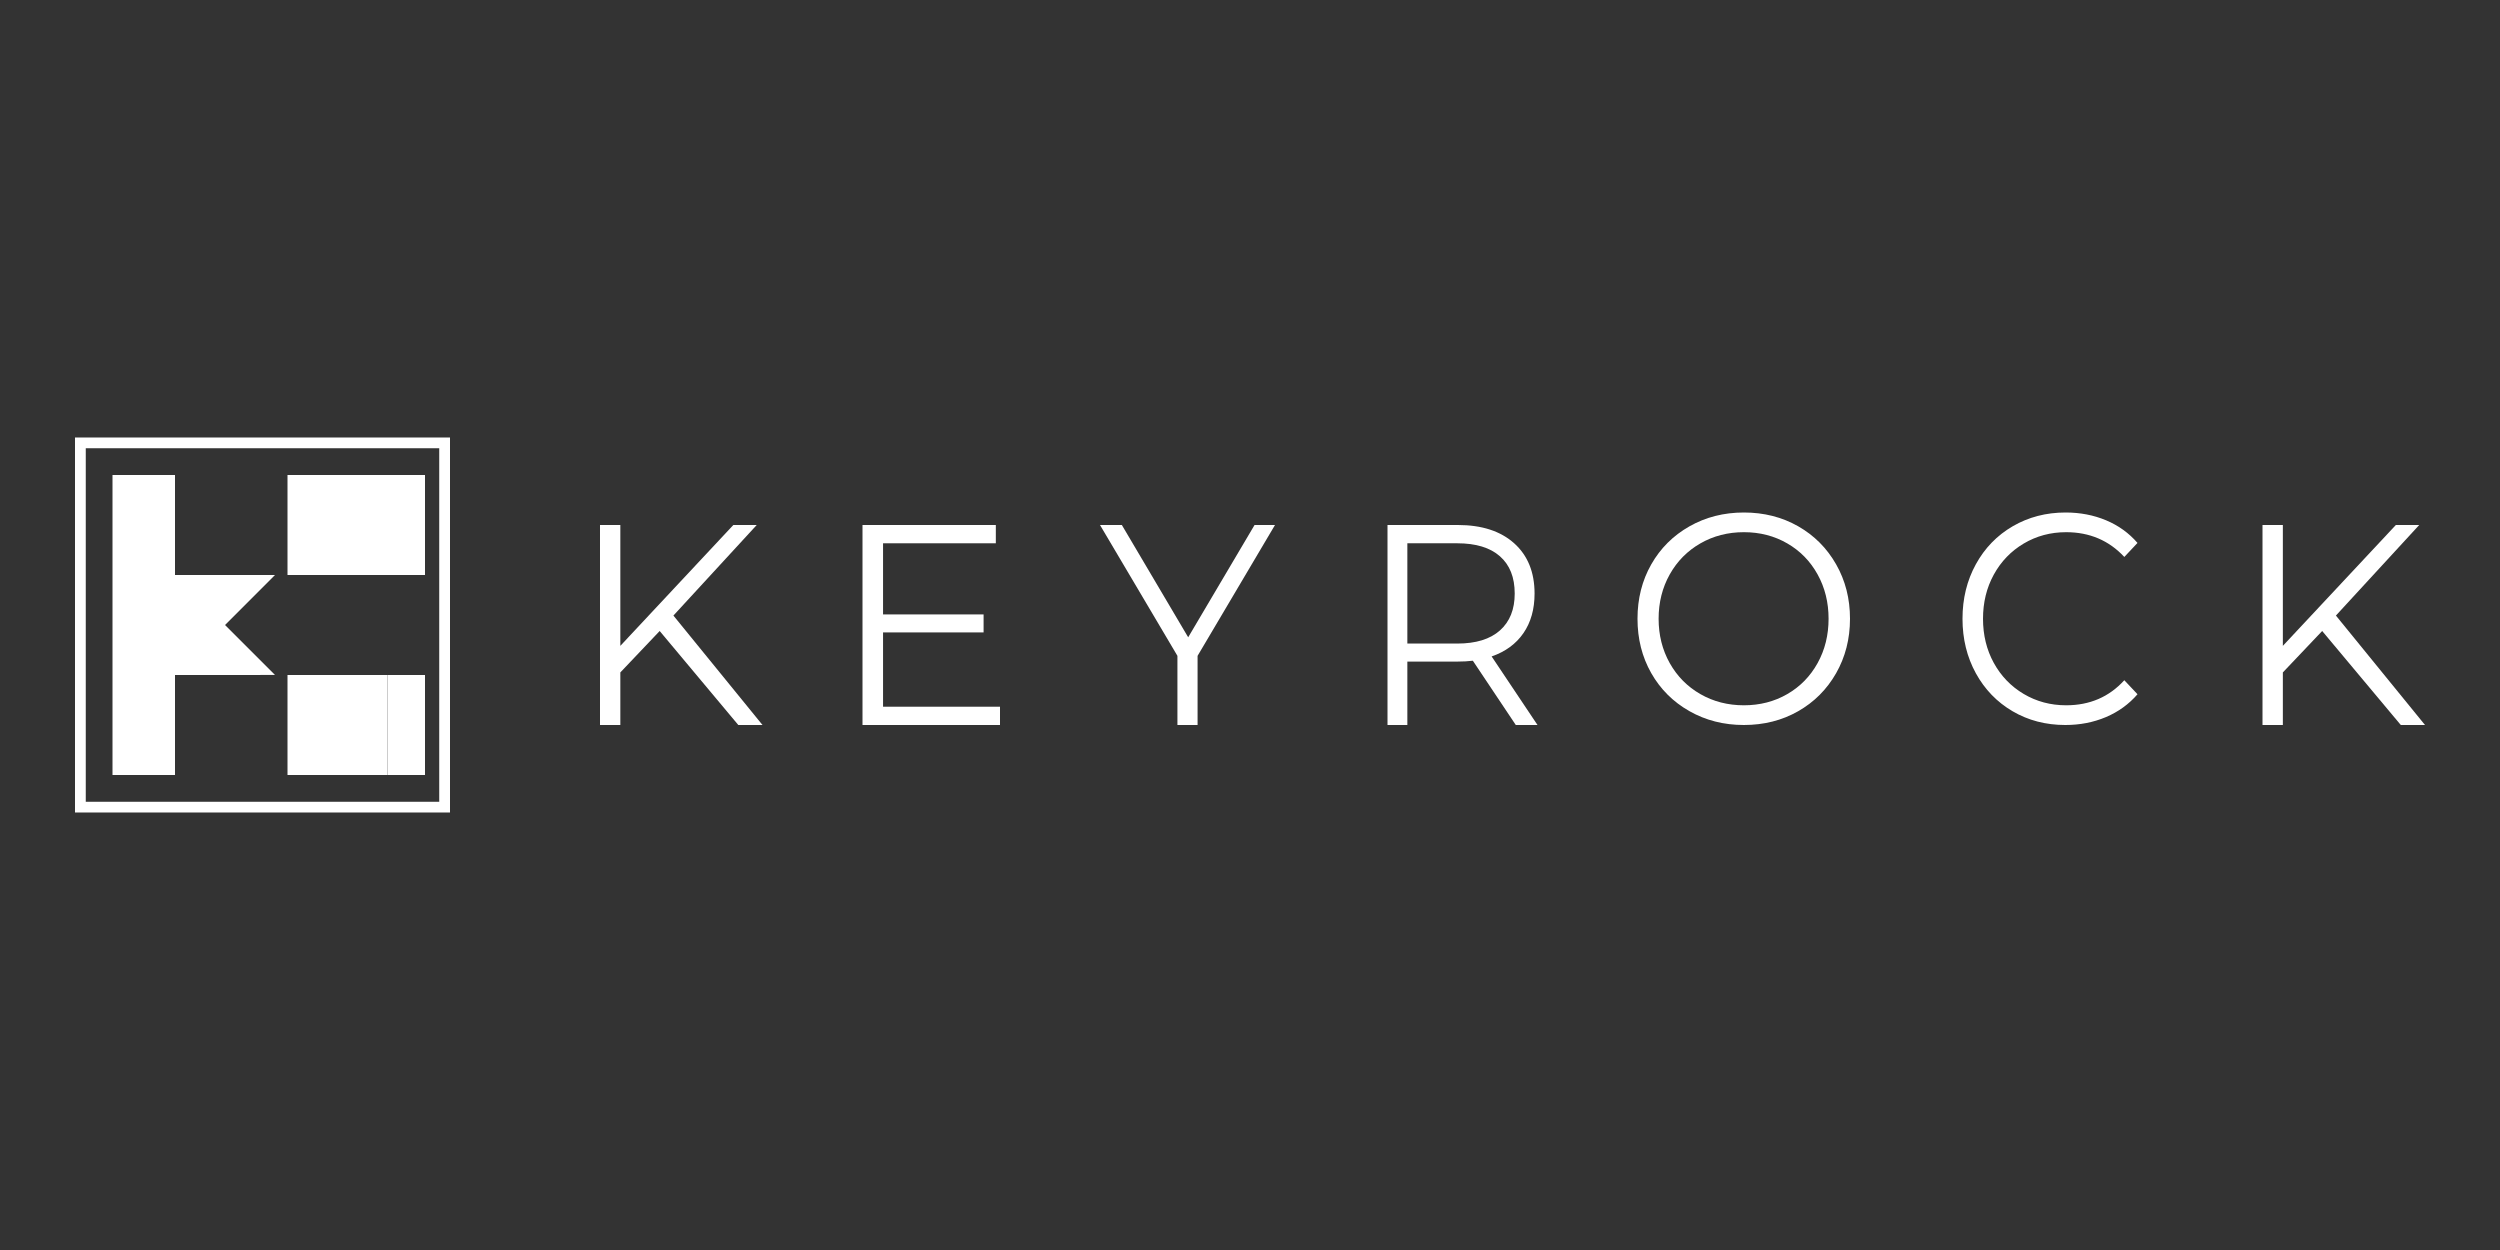 <?xml version="1.0" encoding="UTF-8"?>
<svg width="200px" height="100px" viewBox="0 0 200 100" version="1.1" xmlns="http://www.w3.org/2000/svg" xmlns:xlink="http://www.w3.org/1999/xlink">
    <rect x="0" y="0" width="200" height="100" fill="#333333" stroke="none"/>
    <title>Artboard</title>
    <g id="Artboard" stroke="none" stroke-width="1" fill="none" fill-rule="evenodd">
        <g id="type=full-white" transform="translate(6, 35)" fill="#FFFFFF" fill-rule="nonzero">
            <polygon id="Path" points="3 3 8 3 8 11 3 11"></polygon>
            <polygon id="Path" points="3 11 8 11 8 19 3 19"></polygon>
            <polygon id="Path" points="3 27 8 27 8 19 3 19"></polygon>
            <polygon id="Path" points="17 27 25 27 25 19 17 19"></polygon>
            <polygon id="Path" points="25 27 28 27 28 19 25 19"></polygon>
            <polygon id="Path" points="17 11 28 11 28 3 17 3"></polygon>
            <polygon id="Path" points="8 11 8 19 16 18.997"></polygon>
            <polygon id="Path" points="8 11 16 11 8.011 19"></polygon>
            <path d="M29.57,30 L0,30 L0,0 L30,0 L30,30 L29.57,30 Z M29.57,29.142 L29.57,29.571 L29.139,29.571 L29.139,0.429 L29.57,0.429 L29.57,0.859 L0.43,0.859 L0.43,0.429 L0.861,0.429 L0.861,29.571 L0.43,29.571 L0.43,29.142 L29.57,29.142 Z" id="Shape"></path>
            <polygon id="Path" points="46.774 15.48 43.627 18.794 43.627 23 42 23 42 7 43.627 7 43.627 16.669 52.667 7 54.538 7 47.873 14.245 55 23 53.064 23"></polygon>
            <polygon id="Path" points="74 21.537 74 23 63 23 63 7 73.666 7 73.666 8.463 64.644 8.463 64.644 14.154 72.687 14.154 72.687 15.593 64.644 15.593 64.644 21.537"></polygon>
            <polygon id="Path" points="89.806 17.468 89.806 23 88.194 23 88.194 17.468 82 7 83.748 7 89.055 15.983 94.364 7 96 7"></polygon>
            <path d="M115.263,23 L111.828,17.858 C111.441,17.904 111.04,17.926 110.626,17.926 L106.588,17.926 L106.588,23 L105,23 L105,7 L110.626,7 C112.543,7 114.045,7.488 115.134,8.463 C116.222,9.439 116.765,10.78 116.765,12.485 C116.765,13.735 116.468,14.791 115.873,15.653 C115.28,16.514 114.432,17.134 113.331,17.515 L117,23 L115.263,23 Z M110.582,16.485 C112.071,16.485 113.209,16.135 113.996,15.434 C114.783,14.733 115.177,13.75 115.177,12.485 C115.177,11.19 114.783,10.196 113.996,9.504 C113.209,8.81 112.071,8.463 110.582,8.463 L106.588,8.463 L106.588,16.485 L110.582,16.485 Z" id="Shape"></path>
            <path d="M133.511,23 C131.907,23 130.454,22.63 129.151,21.89 C127.848,21.15 126.831,20.136 126.098,18.847 C125.366,17.557 125,16.108 125,14.5 C125,12.892 125.366,11.444 126.098,10.155 C126.831,8.865 127.848,7.85 129.151,7.11 C130.454,6.37 131.907,6 133.511,6 C135.115,6 136.56,6.367 137.847,7.098 C139.134,7.831 140.148,8.846 140.888,10.144 C141.629,11.44 142,12.892 142,14.5 C142,16.108 141.629,17.561 140.888,18.859 C140.148,20.155 139.134,21.17 137.847,21.902 C136.56,22.634 135.115,23 133.511,23 Z M133.511,21.423 C134.791,21.423 135.946,21.125 136.981,20.528 C138.014,19.932 138.822,19.105 139.408,18.047 C139.994,16.988 140.286,15.806 140.286,14.5 C140.286,13.195 139.994,12.013 139.408,10.955 C138.822,9.896 138.014,9.068 136.981,8.472 C135.946,7.874 134.791,7.575 133.511,7.575 C132.231,7.575 131.071,7.874 130.03,8.472 C128.99,9.068 128.173,9.896 127.578,10.955 C126.986,12.013 126.689,13.195 126.689,14.5 C126.689,15.806 126.986,16.988 127.578,18.047 C128.173,19.105 128.99,19.932 130.03,20.528 C131.071,21.125 132.231,21.423 133.511,21.423 Z" id="Shape"></path>
            <path d="M159.224,23 C157.666,23 156.261,22.634 155.01,21.902 C153.76,21.17 152.778,20.155 152.067,18.859 C151.355,17.561 151,16.108 151,14.5 C151,12.892 151.355,11.44 152.067,10.144 C152.778,8.846 153.764,7.831 155.022,7.098 C156.281,6.367 157.69,6 159.248,6 C160.415,6 161.494,6.208 162.482,6.622 C163.471,7.035 164.311,7.639 165,8.435 L163.945,9.556 C162.715,8.235 161.164,7.575 159.291,7.575 C158.048,7.575 156.917,7.878 155.898,8.483 C154.88,9.088 154.082,9.916 153.505,10.967 C152.928,12.017 152.641,13.195 152.641,14.5 C152.641,15.806 152.928,16.985 153.505,18.036 C154.082,19.085 154.88,19.913 155.898,20.517 C156.917,21.121 158.048,21.423 159.291,21.423 C161.179,21.423 162.73,20.755 163.945,19.418 L165,20.54 C164.311,21.337 163.468,21.947 162.471,22.369 C161.475,22.79 160.393,23 159.224,23 Z" id="Path"></path>
            <polygon id="Path" points="179.774 15.48 176.628 18.794 176.628 23 175 23 175 7 176.628 7 176.628 16.669 185.668 7 187.538 7 180.873 14.245 188 23 186.064 23"></polygon>
        </g>
    </g>
</svg>